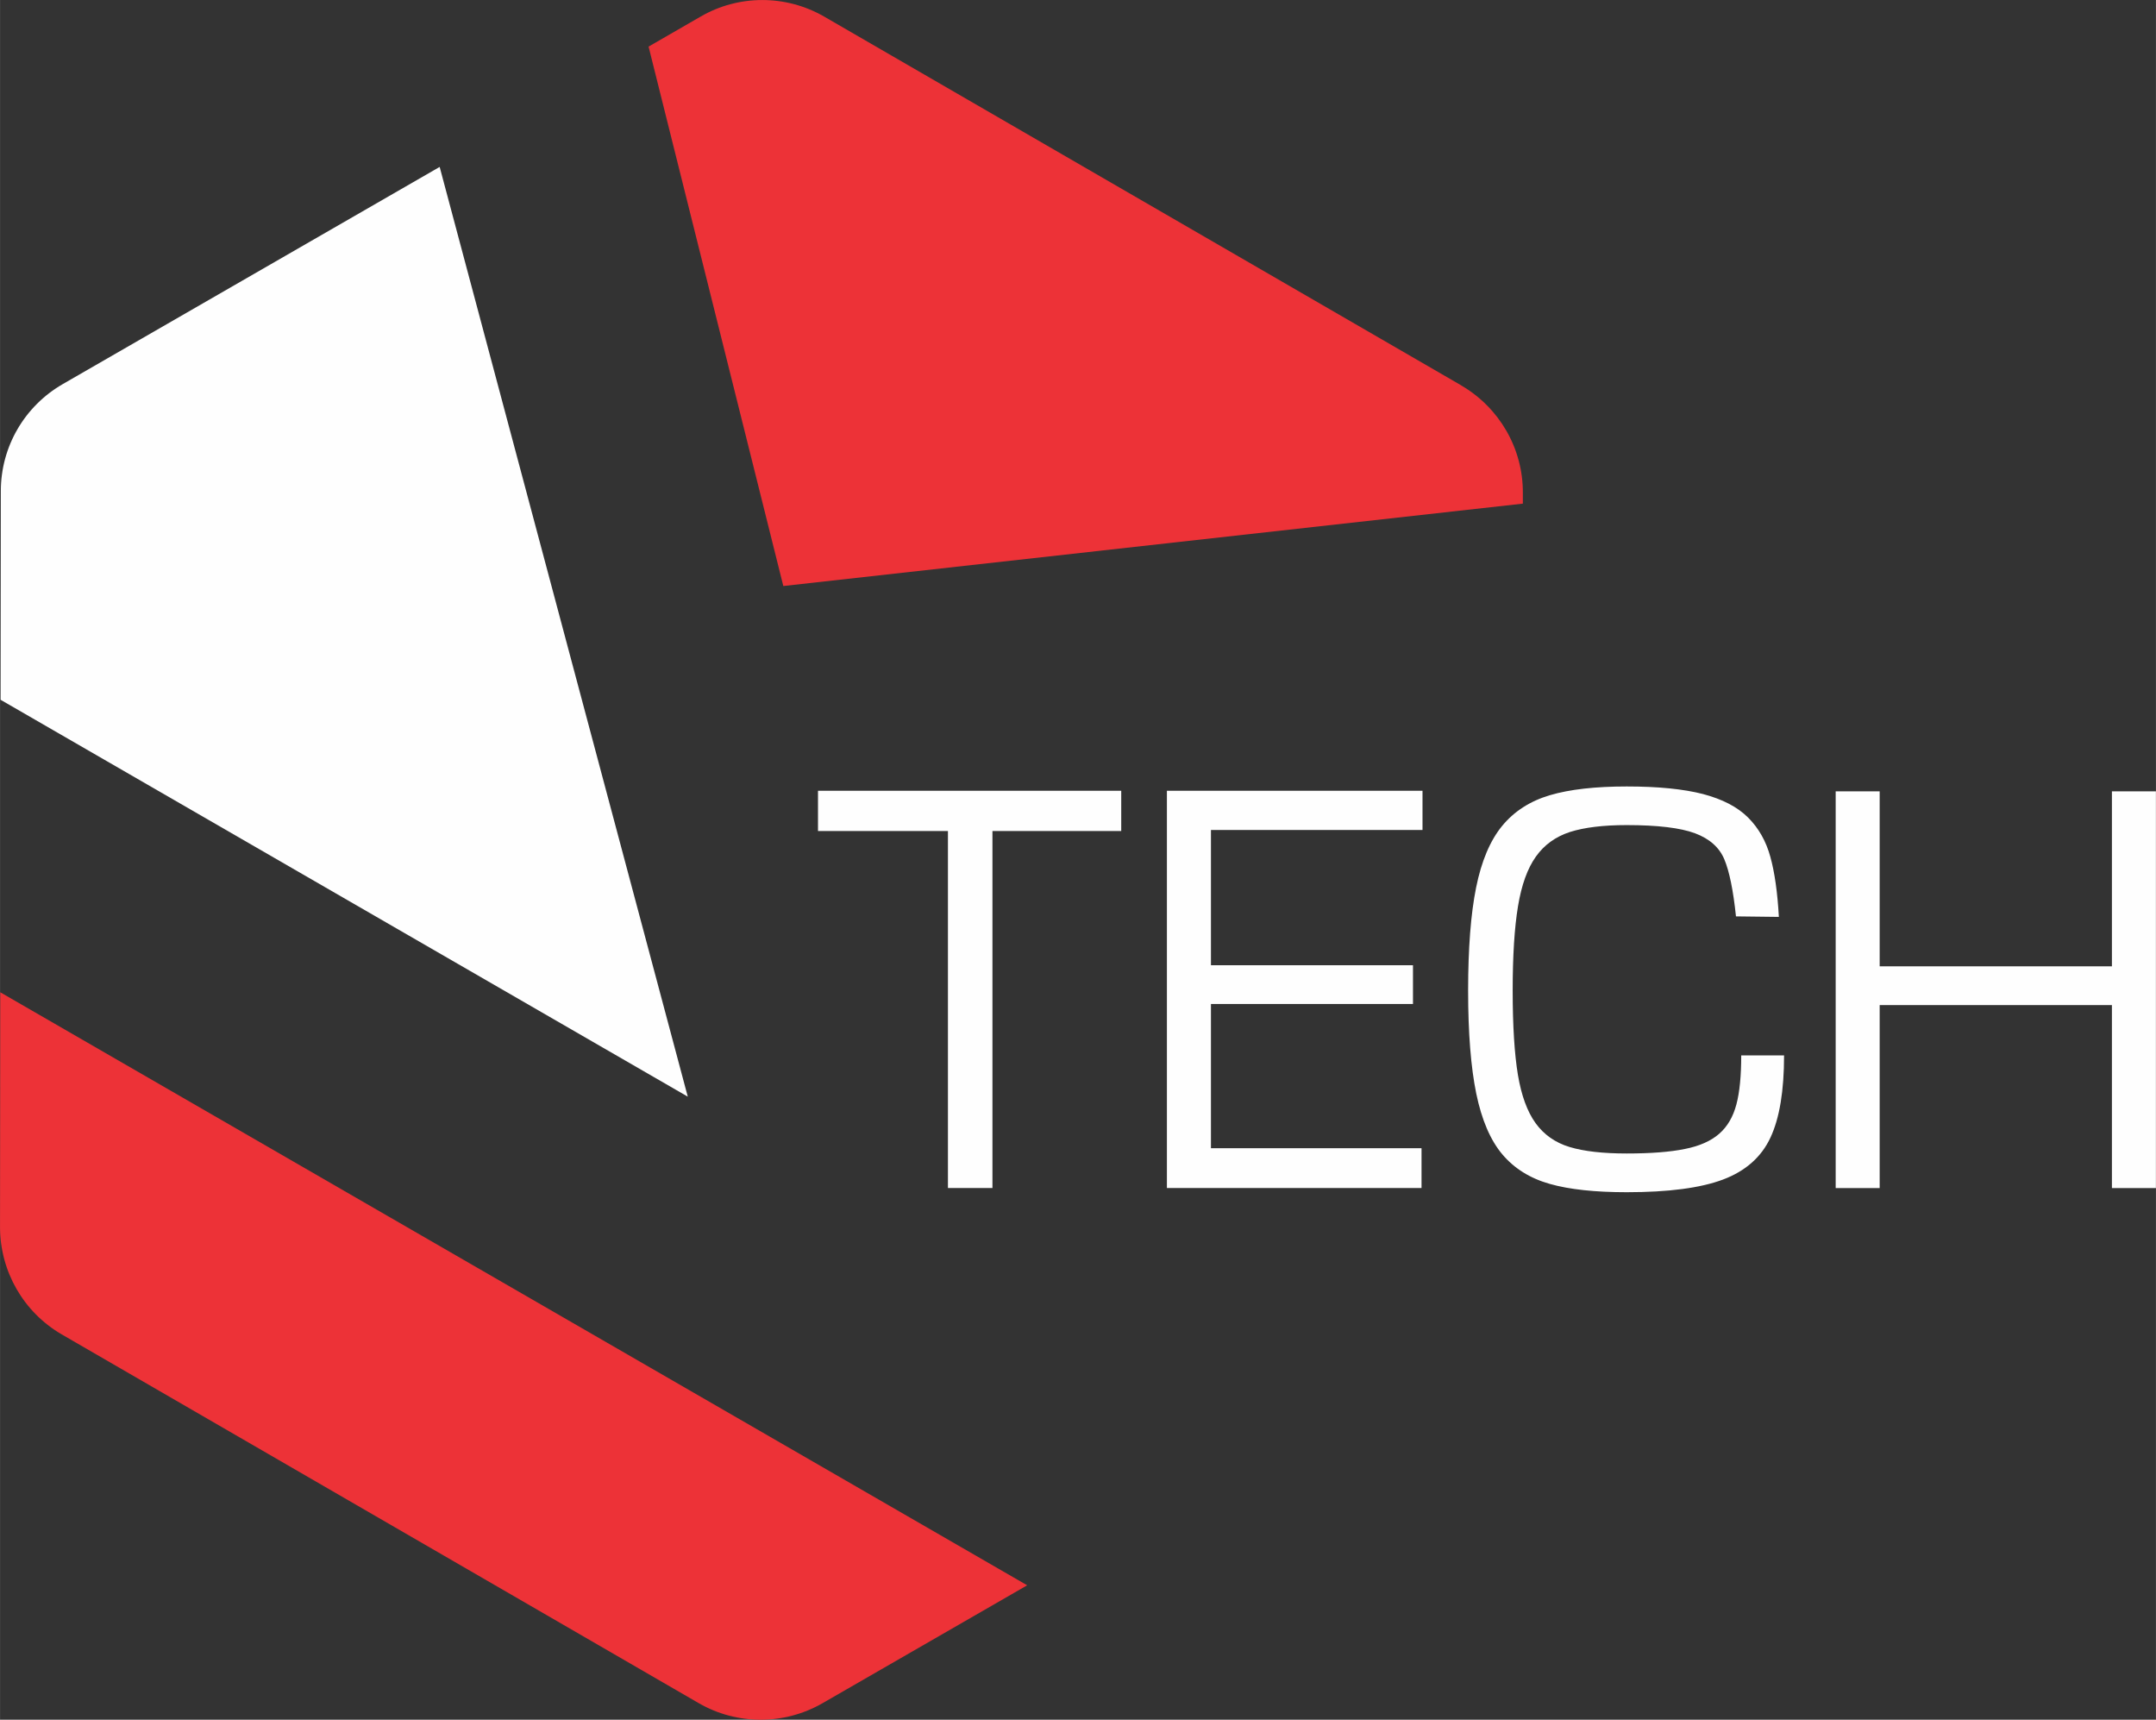 <?xml version="1.0" encoding="UTF-8"?>
<!DOCTYPE svg PUBLIC "-//W3C//DTD SVG 1.1//EN" "http://www.w3.org/Graphics/SVG/1.1/DTD/svg11.dtd">
<!-- Creator: CorelDRAW -->
<svg xmlns="http://www.w3.org/2000/svg" xml:space="preserve" width="30.144mm" height="24.039mm" version="1.1" style="shape-rendering:geometricPrecision; text-rendering:geometricPrecision; image-rendering:optimizeQuality; fill-rule:evenodd; clip-rule:evenodd"
viewBox="0 0 372.98 297.45"
 xmlns:xlink="http://www.w3.org/1999/xlink"
 xmlns:xodm="http://www.corel.com/coreldraw/odm/2003">
 <rect x="0" y="0" width="372.98" height="297.45" fill="#333333" stroke="none"/>
 <defs>
  <style type="text/css">
   <![CDATA[
    .fil0 {fill:#FEFEFE;fill-rule:nonzero}
    .fil1 {fill:#ED3237;fill-rule:nonzero}
   ]]>
  </style>
 </defs>
 <g id="Слой_x0020_1">
  <path class="fil0" d="M163.99 205.48l0 -61.74 -22.48 0 0 -6.97 52.46 0 0 6.97 -22.28 0 0 61.74 -7.71 0zm45.5 -38.53l34.95 0 0 6.7 -34.95 0 0 24.95 36.43 0 0 6.88 -44.05 0 0 -68.71 44.22 0 0 6.79 -36.6 0 0 23.39zm91.72 15.6l7.43 0c0,6.1 -0.78,10.84 -2.35,14.2 -1.56,3.36 -4.3,5.79 -8.19,7.26 -3.9,1.47 -9.45,2.2 -16.68,2.2 -5.47,0 -9.92,-0.47 -13.32,-1.44 -3.41,-0.96 -6.15,-2.68 -8.21,-5.12 -2.06,-2.45 -3.56,-5.95 -4.5,-10.49 -0.93,-4.53 -1.41,-10.47 -1.41,-17.81 0,-7.32 0.46,-13.26 1.38,-17.83 0.92,-4.57 2.42,-8.12 4.5,-10.66 2.09,-2.54 4.85,-4.31 8.27,-5.32 3.42,-1.01 7.86,-1.51 13.29,-1.51 5.43,0 9.82,0.44 13.2,1.31 3.36,0.89 5.96,2.23 7.8,4.07 1.82,1.82 3.1,4.07 3.84,6.77 0.75,2.69 1.24,6.16 1.48,10.41l-7.42 -0.09c-0.47,-4.51 -1.15,-7.81 -2.02,-9.88 -0.87,-2.07 -2.57,-3.56 -5.08,-4.5 -2.51,-0.93 -6.44,-1.41 -11.8,-1.41 -4.05,0 -7.32,0.4 -9.82,1.19 -2.48,0.81 -4.45,2.22 -5.9,4.27 -1.45,2.03 -2.48,4.89 -3.09,8.58 -0.61,3.68 -0.92,8.55 -0.92,14.59 0,6.1 0.31,10.95 0.9,14.54 0.6,3.59 1.62,6.38 3.06,8.38 1.45,2 3.41,3.38 5.89,4.13 2.48,0.75 5.78,1.12 9.88,1.12 4.16,0 7.51,-0.26 10.05,-0.78 2.55,-0.5 4.53,-1.39 5.95,-2.63 1.42,-1.24 2.4,-2.92 2.97,-5.06 0.57,-2.14 0.84,-4.98 0.84,-8.5zm23.97 -15.41l40.18 0 0 -30.27 7.61 0 0 68.62 -7.61 0 0 -31.65 -40.18 0 0 31.65 -7.61 0 0 -68.62 7.61 0 0 30.27z"/>
  <path class="fil1" d="M0.04 171.62l-0.04 40.64c0.01,7.65 4.07,14.71 10.67,18.54l110.2 63.78c6.63,3.83 14.79,3.82 21.41,0.02l35.42 -20.4 -177.66 -102.57z"/>
  <path class="fil0" d="M76.06 28.87l-65.2 37.56c-6.62,3.81 -10.73,10.85 -10.72,18.51l-0.04 36.1 118.88 68.64 -42.92 -160.8z"/>
  <path class="fil1" d="M252.78 66.65l-110.2 -63.78c-6.6,-3.81 -14.78,-3.83 -21.38,0l-9 5.19 23.31 93.3 127.94 -14.25 0 -1.91c0.02,-7.63 -4.05,-14.68 -10.67,-18.54z"/>
 </g>
</svg>
